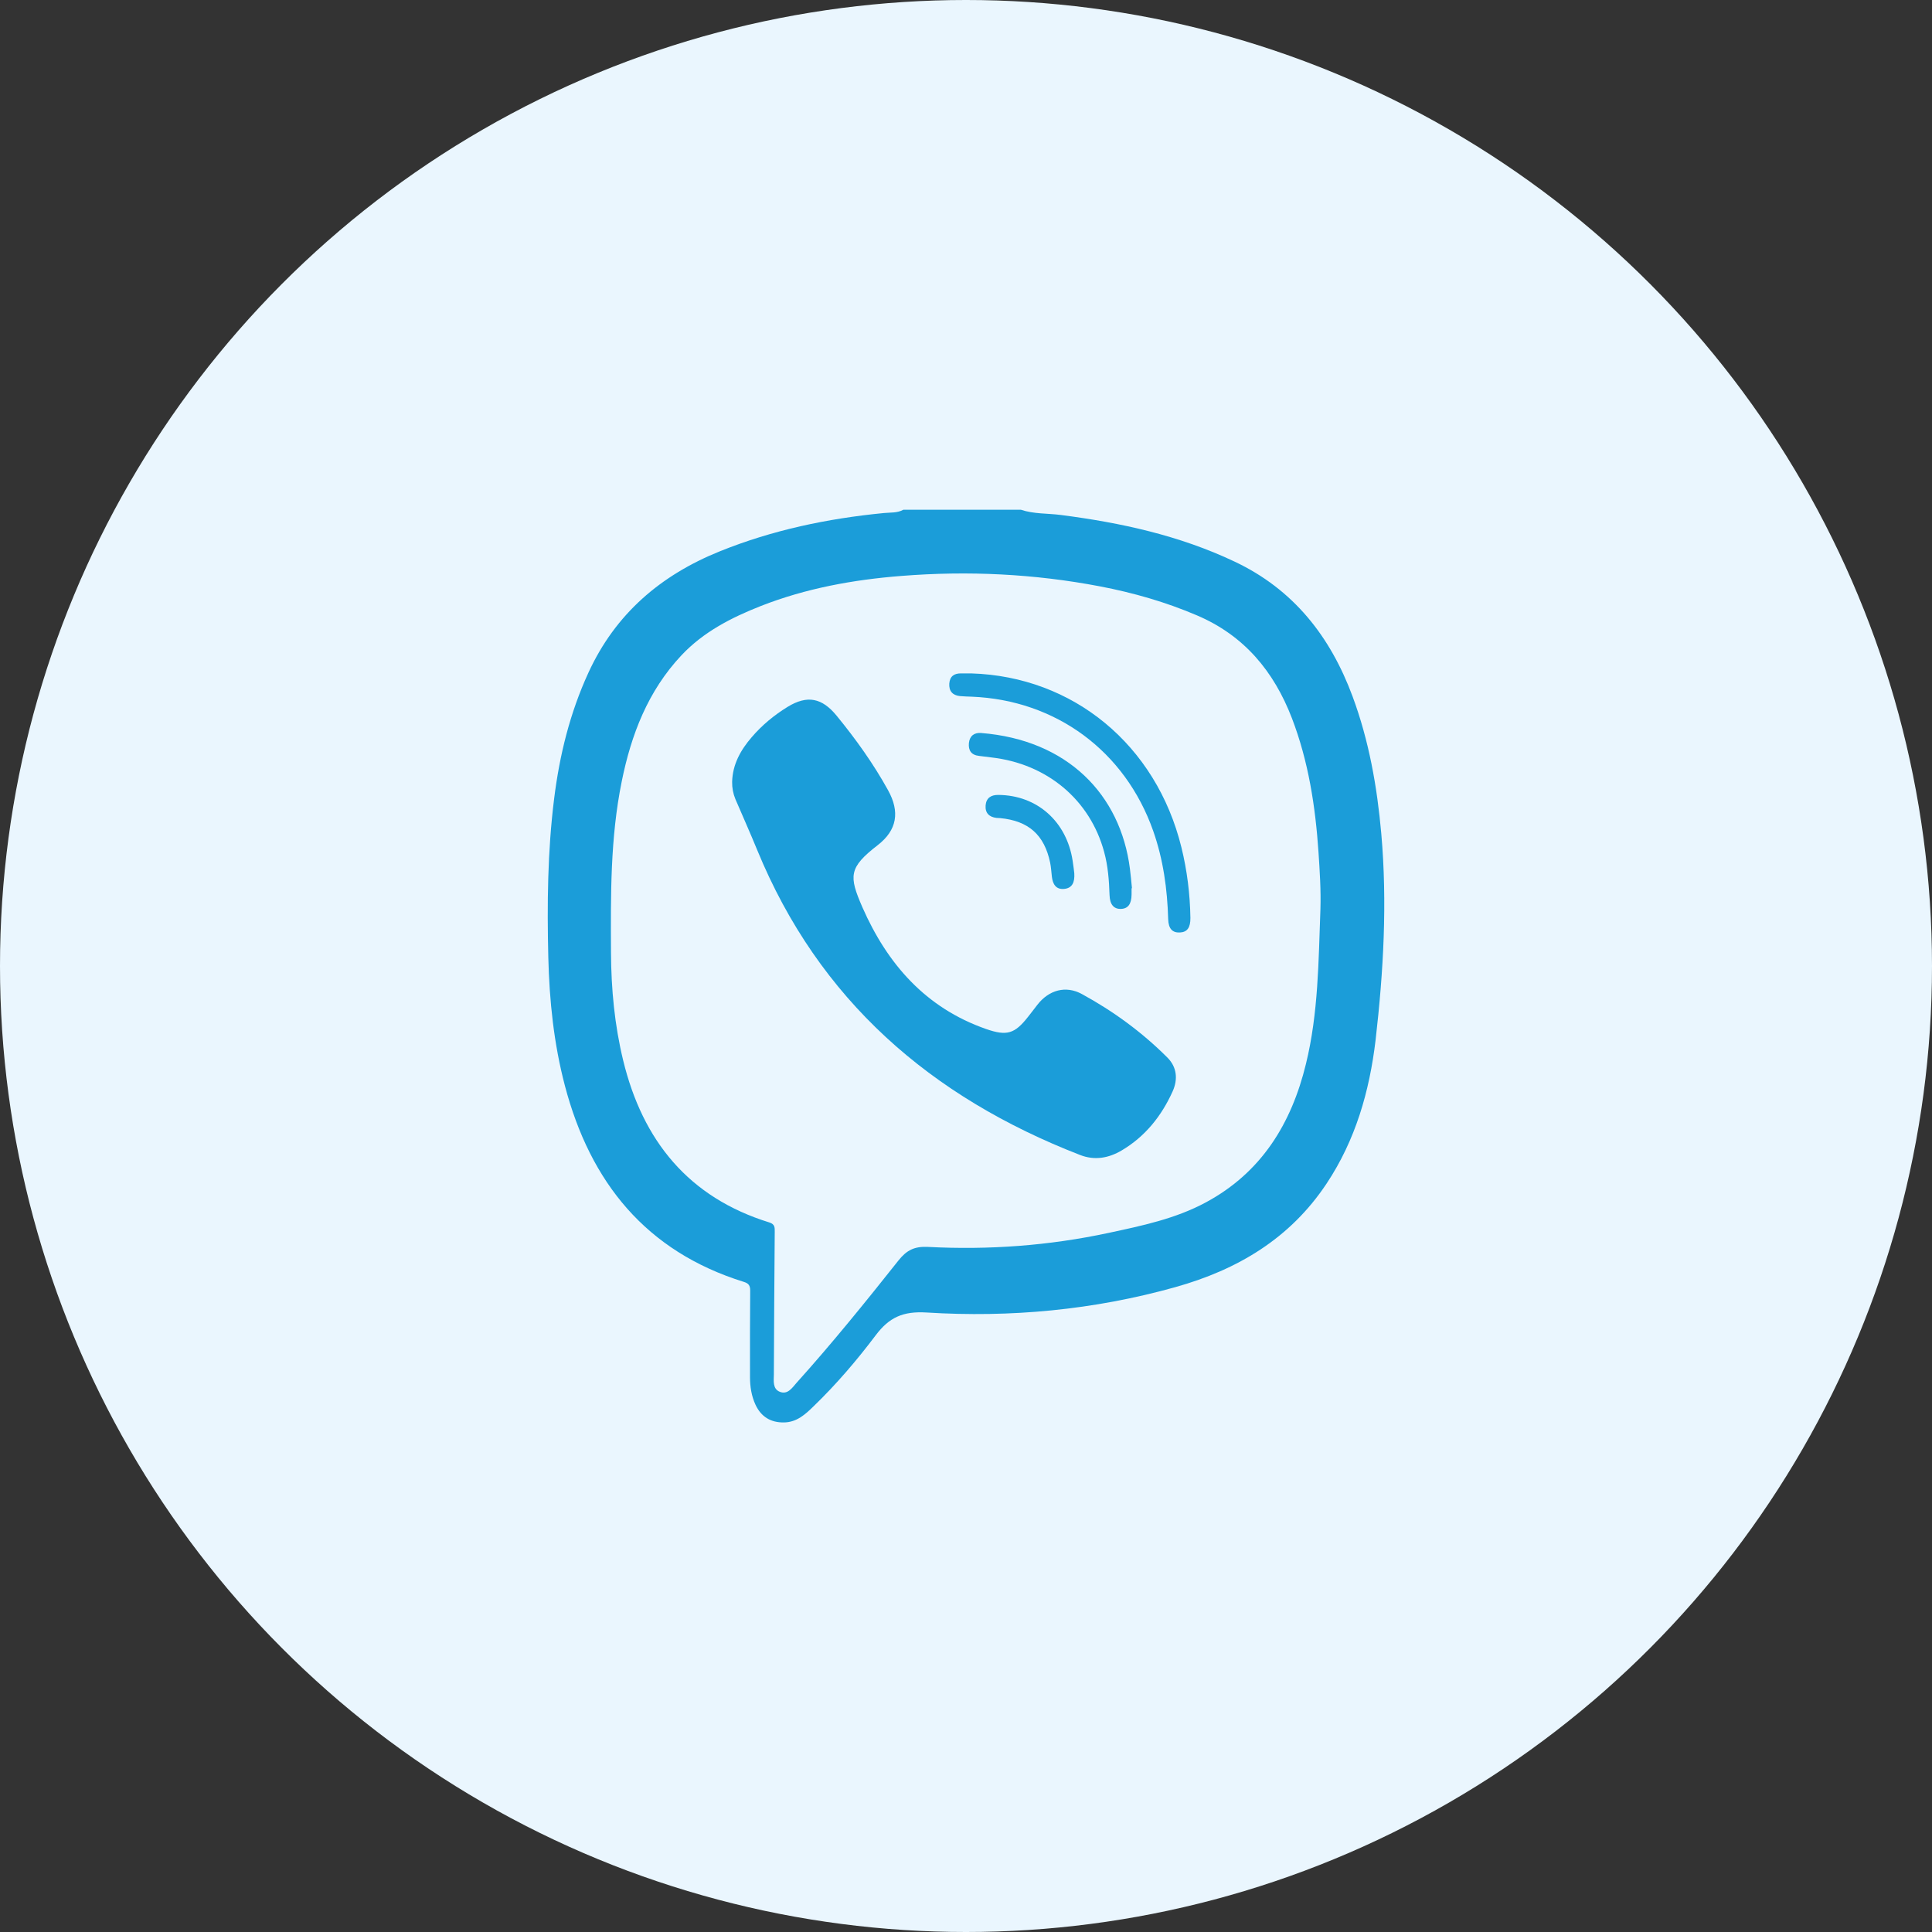 <?xml version="1.0" encoding="utf-8"?>
<!-- Generator: Adobe Illustrator 27.0.0, SVG Export Plug-In . SVG Version: 6.00 Build 0)  -->
<svg version="1.1" id="Слой_1" xmlns="http://www.w3.org/2000/svg" xmlns:xlink="http://www.w3.org/1999/xlink" x="0px" y="0px"
	 width="20px" height="20px" viewBox="0 0 20 20" enable-background="new 0 0 20 20" xml:space="preserve">
<rect x="0" y="0" width="20" height="20" fill="#333333" stroke="none"/>
<g>
	<circle fill="#EAF6FE" cx="10" cy="10" r="10"/>
	<g>
		<path fill="#1B9DD9" d="M14.299,8.63c-0.043-0.485-0.127-0.961-0.297-1.42c-0.23-0.621-0.612-1.109-1.223-1.397
			c-0.57-0.27-1.176-0.402-1.797-0.482c-0.138-0.018-0.279-0.009-0.413-0.054c-0.019,0-0.037,0-0.055,0c-0.012,0-0.025,0-0.037,0
			s-0.025,0-0.037,0c-0.295,0-0.59,0-0.886,0c-0.019,0-0.037,0-0.055,0c-0.012,0-0.025,0-0.037,0c-0.037,0-0.074,0-0.111,0
			C9.288,5.312,9.217,5.304,9.149,5.311C8.565,5.368,7.997,5.487,7.452,5.707c-0.612,0.247-1.08,0.646-1.36,1.255
			C5.9,7.379,5.792,7.818,5.736,8.271c-0.068,0.544-0.073,1.091-0.06,1.638c0.011,0.45,0.057,0.895,0.172,1.331
			c0.263,0.999,0.839,1.715,1.852,2.03c0.049,0.015,0.066,0.037,0.066,0.09c-0.003,0.298-0.002,0.596-0.002,0.895
			c0,0.1,0.015,0.196,0.057,0.287c0.058,0.124,0.157,0.185,0.294,0.183c0.132-0.001,0.222-0.084,0.307-0.167
			c0.235-0.227,0.447-0.475,0.643-0.735c0.14-0.186,0.283-0.251,0.527-0.236c0.869,0.054,1.729-0.026,2.573-0.262
			c0.647-0.181,1.19-0.504,1.568-1.073c0.299-0.45,0.444-0.955,0.507-1.485C14.322,10.055,14.362,9.344,14.299,8.63z M11.387,6.07
			c0.345,0.066,0.68,0.162,1.003,0.3c0.489,0.208,0.797,0.579,0.984,1.065c0.171,0.446,0.243,0.913,0.275,1.386
			c0.013,0.196,0.026,0.393,0.02,0.59c-0.02,0.537-0.021,1.077-0.15,1.603c-0.15,0.617-0.46,1.123-1.036,1.433
			c-0.315,0.17-0.663,0.242-1.007,0.316c-0.616,0.132-1.241,0.178-1.869,0.145c-0.141-0.007-0.22,0.033-0.305,0.139
			c-0.342,0.431-0.688,0.859-1.056,1.268C8.2,14.367,8.154,14.44,8.073,14.408c-0.076-0.03-0.063-0.114-0.062-0.179
			c0.001-0.492,0.006-0.984,0.009-1.476c0-0.043,0.004-0.079-0.055-0.098c-0.837-0.259-1.312-0.846-1.514-1.678
			c-0.089-0.366-0.124-0.739-0.126-1.115C6.322,9.269,6.317,8.675,6.436,8.09c0.098-0.486,0.272-0.938,0.618-1.306
			c0.228-0.243,0.518-0.391,0.823-0.511C8.344,6.09,8.833,6.001,9.331,5.962C10.02,5.907,10.706,5.94,11.387,6.07z"/>
		<path fill="#1B9DD9" d="M9.086,8.749C9.287,8.593,9.317,8.404,9.193,8.18C9.041,7.905,8.859,7.651,8.66,7.408
			C8.509,7.224,8.357,7.193,8.154,7.317c-0.14,0.086-0.265,0.189-0.372,0.314C7.667,7.764,7.584,7.912,7.579,8.093
			c-0.001,0.063,0.01,0.122,0.034,0.18c0.075,0.175,0.153,0.349,0.225,0.525c0.639,1.556,1.799,2.559,3.342,3.158
			c0.153,0.06,0.298,0.032,0.432-0.047c0.243-0.144,0.412-0.356,0.527-0.611c0.056-0.124,0.045-0.252-0.055-0.351
			c-0.262-0.262-0.56-0.48-0.885-0.657c-0.167-0.091-0.341-0.041-0.459,0.11c-0.032,0.041-0.063,0.083-0.096,0.124
			c-0.14,0.179-0.221,0.203-0.437,0.128c-0.625-0.219-1.021-0.672-1.28-1.261C8.788,9.07,8.783,8.983,9.086,8.749z"/>
		<path fill="#1B9DD9" d="M9.938,7.206c0.04,0.004,0.08,0.004,0.12,0.006c0.874,0.035,1.589,0.564,1.88,1.39
			c0.104,0.296,0.146,0.601,0.155,0.913c0.003,0.101,0.045,0.142,0.122,0.138c0.075-0.004,0.109-0.05,0.108-0.151
			c-0.004-0.247-0.034-0.49-0.093-0.73c-0.261-1.06-1.119-1.769-2.176-1.801c-0.034,0-0.068,0.001-0.101,0
			C9.878,6.969,9.833,7,9.827,7.076C9.822,7.154,9.861,7.198,9.938,7.206z"/>
		<path fill="#1B9DD9" d="M11.486,9.266c0.003,0.096,0.043,0.145,0.117,0.143c0.074-0.002,0.11-0.05,0.111-0.149
			c0-0.022,0-0.043,0-0.065c0.001,0,0.002,0,0.004,0c-0.007-0.067-0.012-0.134-0.021-0.201c-0.098-0.771-0.648-1.335-1.54-1.406
			c-0.071-0.006-0.119,0.029-0.127,0.104c-0.007,0.076,0.024,0.124,0.105,0.133c0.043,0.005,0.085,0.011,0.128,0.016
			c0.575,0.065,1.021,0.438,1.167,0.978C11.47,8.965,11.481,9.115,11.486,9.266z"/>
		<path fill="#1B9DD9" d="M10.335,8.229c-0.078-0.001-0.126,0.033-0.132,0.109c-0.006,0.077,0.036,0.12,0.113,0.129
			c0.012,0.001,0.025,0.001,0.037,0.002c0.294,0.028,0.458,0.173,0.518,0.461c0.01,0.048,0.012,0.097,0.018,0.146
			c0.009,0.075,0.041,0.134,0.127,0.126c0.083-0.008,0.111-0.067,0.105-0.162c-0.004-0.032-0.009-0.08-0.017-0.129
			C11.042,8.504,10.736,8.232,10.335,8.229z"/>
	</g>
</g>
</svg>
